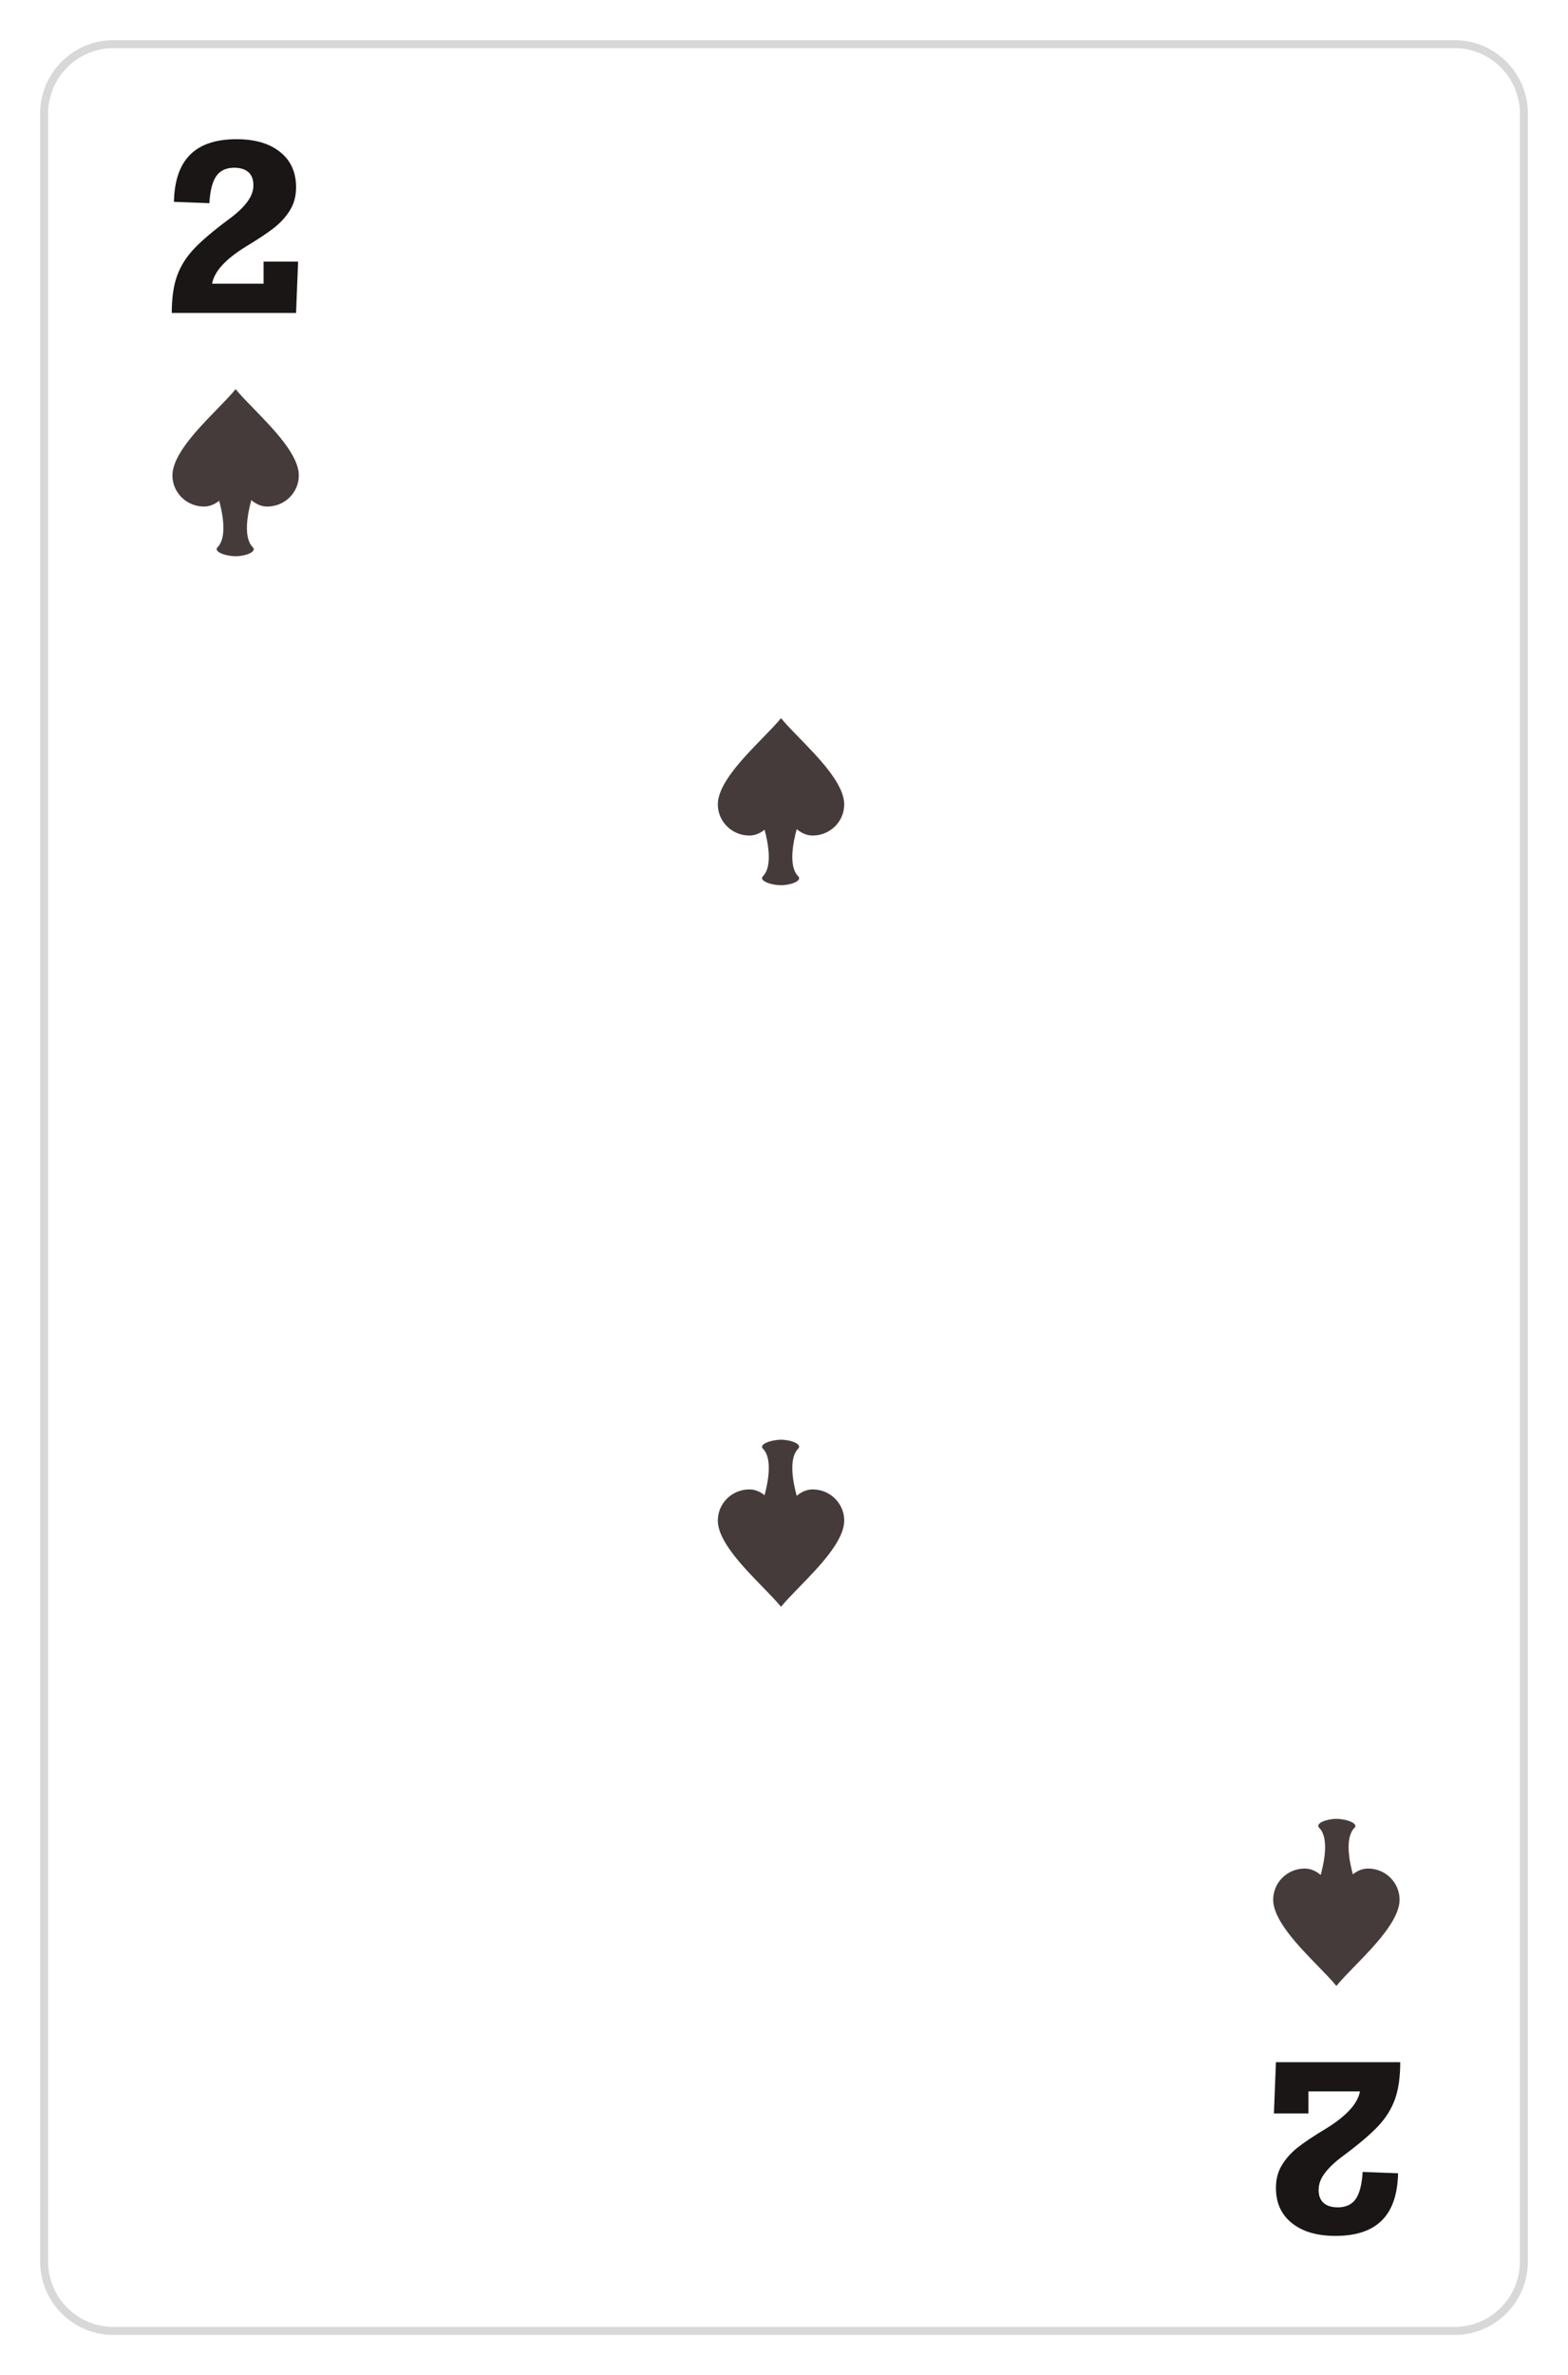 <svg width="391" height="592" viewBox="0 0 391 592" fill="none" xmlns="http://www.w3.org/2000/svg">
<g filter="url(#filter0_d)">
<g clip-path="url(#clip0)">
<path d="M11 22.324C11 12.756 18.756 5 28.324 5H362.676C372.244 5 380 12.756 380 22.324V557.676C380 567.244 372.244 575 362.676 575H28.324C18.756 575 11 567.244 11 557.676V22.324Z" fill="white"/>
<path d="M73.828 40.666C73.828 42.83 73.339 44.712 72.36 46.312C71.401 47.911 70.102 49.37 68.465 50.687C66.828 51.986 64.447 53.576 61.323 55.458C56.242 58.582 53.428 61.668 52.883 64.717H65.727V59.212H74.336L73.828 72H42.833C42.833 68.217 43.285 65.103 44.188 62.656C45.091 60.21 46.512 57.97 48.45 55.938C50.408 53.886 53.278 51.459 57.06 48.655C59.055 47.187 60.57 45.766 61.605 44.392C62.659 43.018 63.186 41.607 63.186 40.158C63.186 38.728 62.772 37.645 61.944 36.911C61.116 36.178 59.93 35.811 58.387 35.811C56.392 35.811 54.906 36.507 53.927 37.9C52.967 39.273 52.393 41.522 52.205 44.646L43.369 44.307C43.482 39.057 44.828 35.142 47.406 32.564C49.984 29.986 53.842 28.697 58.98 28.697C63.591 28.697 67.213 29.76 69.848 31.887C72.501 33.995 73.828 36.921 73.828 40.666Z" fill="#1A1616"/>
<path fill-rule="evenodd" clip-rule="evenodd" d="M62.669 118.663C63.834 119.645 65.189 120.262 66.635 120.262C70.986 120.262 74.513 116.79 74.513 112.506C74.513 107.411 68.257 100.989 63.279 95.879C61.49 94.042 59.865 92.374 58.757 91C57.648 92.374 56.024 94.042 54.234 95.879C49.257 100.989 43 107.411 43 112.506C43 116.79 46.527 120.262 50.878 120.262C52.246 120.262 53.533 119.71 54.654 118.819C55.585 122.254 56.636 128.011 54.255 130.392C53.129 131.517 56.289 132.643 58.757 132.643C61.241 132.643 64.151 131.517 63.026 130.392C60.608 127.974 61.728 122.077 62.669 118.663ZM58.763 110.706C58.759 110.6 58.757 110.495 58.757 110.391C58.757 110.495 58.755 110.6 58.751 110.705L58.757 110.696L58.763 110.706Z" fill="#453B3B"/>
<path d="M318.172 539.334C318.172 537.17 318.661 535.288 319.64 533.688C320.599 532.089 321.898 530.63 323.535 529.313C325.172 528.014 327.553 526.424 330.677 524.542C335.758 521.418 338.572 518.332 339.118 515.283H326.273V520.788H317.664L318.172 508H349.167C349.167 511.783 348.715 514.897 347.812 517.344C346.909 519.79 345.488 522.03 343.549 524.062C341.592 526.114 338.722 528.541 334.94 531.345C332.945 532.813 331.43 534.234 330.395 535.608C329.341 536.982 328.814 538.393 328.814 539.842C328.814 541.272 329.228 542.355 330.056 543.088C330.884 543.822 332.07 544.189 333.613 544.189C335.608 544.189 337.094 543.493 338.073 542.1C339.033 540.727 339.607 538.478 339.795 535.354L348.631 535.693C348.518 540.943 347.172 544.857 344.594 547.436C342.016 550.014 338.158 551.303 333.02 551.303C328.409 551.303 324.787 550.24 322.152 548.113C319.498 546.005 318.172 543.079 318.172 539.334Z" fill="#1A1616"/>
<path fill-rule="evenodd" clip-rule="evenodd" d="M329.331 461.337C328.166 460.355 326.811 459.738 325.365 459.738C321.014 459.738 317.486 463.21 317.486 467.494C317.486 472.589 323.743 479.011 328.72 484.121C330.51 485.958 332.135 487.626 333.243 489C334.352 487.626 335.976 485.958 337.766 484.121C342.743 479.011 349 472.589 349 467.494C349 463.21 345.473 459.738 341.122 459.738C339.754 459.738 338.467 460.29 337.346 461.181C336.415 457.746 335.364 451.989 337.745 449.608C338.871 448.483 335.711 447.357 333.243 447.357C330.759 447.357 327.849 448.483 328.974 449.608C331.392 452.026 330.272 457.923 329.331 461.337ZM333.237 469.294C333.241 469.4 333.243 469.505 333.243 469.609C333.243 469.505 333.245 469.4 333.249 469.295L333.243 469.304L333.237 469.294Z" fill="#453B3B"/>
</g>
<path d="M28.324 6H362.676V4H28.324V6ZM379 22.324V557.676H381V22.324H379ZM362.676 574H28.324V576H362.676V574ZM12 557.676V22.324H10V557.676H12ZM28.324 574C19.308 574 12 566.692 12 557.676H10C10 567.796 18.204 576 28.324 576V574ZM379 557.676C379 566.691 371.692 574 362.676 574V576C372.796 576 381 567.796 381 557.676H379ZM362.676 6C371.692 6 379 13.309 379 22.324H381C381 12.204 372.796 4 362.676 4V6ZM28.324 4C18.204 4 10 12.204 10 22.324H12C12 13.309 19.308 6 28.324 6V4Z" fill="#D9D8D8"/>
</g>
<path fill-rule="evenodd" clip-rule="evenodd" d="M198.669 372.837C199.834 371.855 201.189 371.238 202.635 371.238C206.986 371.238 210.514 374.71 210.514 378.994C210.514 384.089 204.257 390.511 199.28 395.621C197.49 397.458 195.865 399.126 194.757 400.5C193.648 399.126 192.024 397.458 190.234 395.621C185.257 390.511 179 384.089 179 378.994C179 374.71 182.527 371.238 186.878 371.238C188.246 371.238 189.533 371.79 190.654 372.681C191.585 369.246 192.636 363.489 190.255 361.108C189.129 359.983 192.289 358.857 194.757 358.857C197.241 358.857 200.151 359.983 199.026 361.108C196.608 363.526 197.728 369.423 198.669 372.837ZM194.763 380.794C194.759 380.9 194.757 381.005 194.757 381.109C194.757 381.005 194.755 380.9 194.751 380.795L194.757 380.804L194.763 380.794Z" fill="#453B3B"/>
<path fill-rule="evenodd" clip-rule="evenodd" d="M198.669 206.663C199.834 207.645 201.189 208.262 202.635 208.262C206.986 208.262 210.514 204.79 210.514 200.506C210.514 195.411 204.257 188.989 199.28 183.879C197.49 182.042 195.865 180.374 194.757 179C193.648 180.374 192.024 182.042 190.234 183.879C185.257 188.989 179 195.411 179 200.506C179 204.79 182.527 208.262 186.878 208.262C188.246 208.262 189.533 207.71 190.654 206.819C191.585 210.254 192.636 216.011 190.255 218.392C189.129 219.517 192.289 220.643 194.757 220.643C197.241 220.643 200.151 219.517 199.026 218.392C196.608 215.974 197.728 210.077 198.669 206.663ZM194.763 198.706C194.759 198.6 194.757 198.495 194.757 198.391C194.757 198.495 194.755 198.6 194.751 198.705L194.757 198.696L194.763 198.706Z" fill="#453B3B"/>
<defs>
<filter id="filter0_d" x="0" y="0" width="391" height="592" filterUnits="userSpaceOnUse" color-interpolation-filters="sRGB">
<feFlood flood-opacity="0" result="BackgroundImageFix"/>
<feColorMatrix in="SourceAlpha" type="matrix" values="0 0 0 0 0 0 0 0 0 0 0 0 0 0 0 0 0 0 127 0"/>
<feMorphology radius="3" operator="dilate" in="SourceAlpha" result="effect1_dropShadow"/>
<feOffset dy="6"/>
<feGaussianBlur stdDeviation="4"/>
<feColorMatrix type="matrix" values="0 0 0 0 0.279 0 0 0 0 0.071 0 0 0 0 0.074 0 0 0 0.05 0"/>
<feBlend mode="normal" in2="BackgroundImageFix" result="effect1_dropShadow"/>
<feBlend mode="normal" in="SourceGraphic" in2="effect1_dropShadow" result="shape"/>
</filter>
<clipPath id="clip0">
<path d="M11 22.324C11 12.756 18.756 5 28.324 5H362.676C372.244 5 380 12.756 380 22.324V557.676C380 567.244 372.244 575 362.676 575H28.324C18.756 575 11 567.244 11 557.676V22.324Z" fill="white"/>
</clipPath>
</defs>
</svg>
